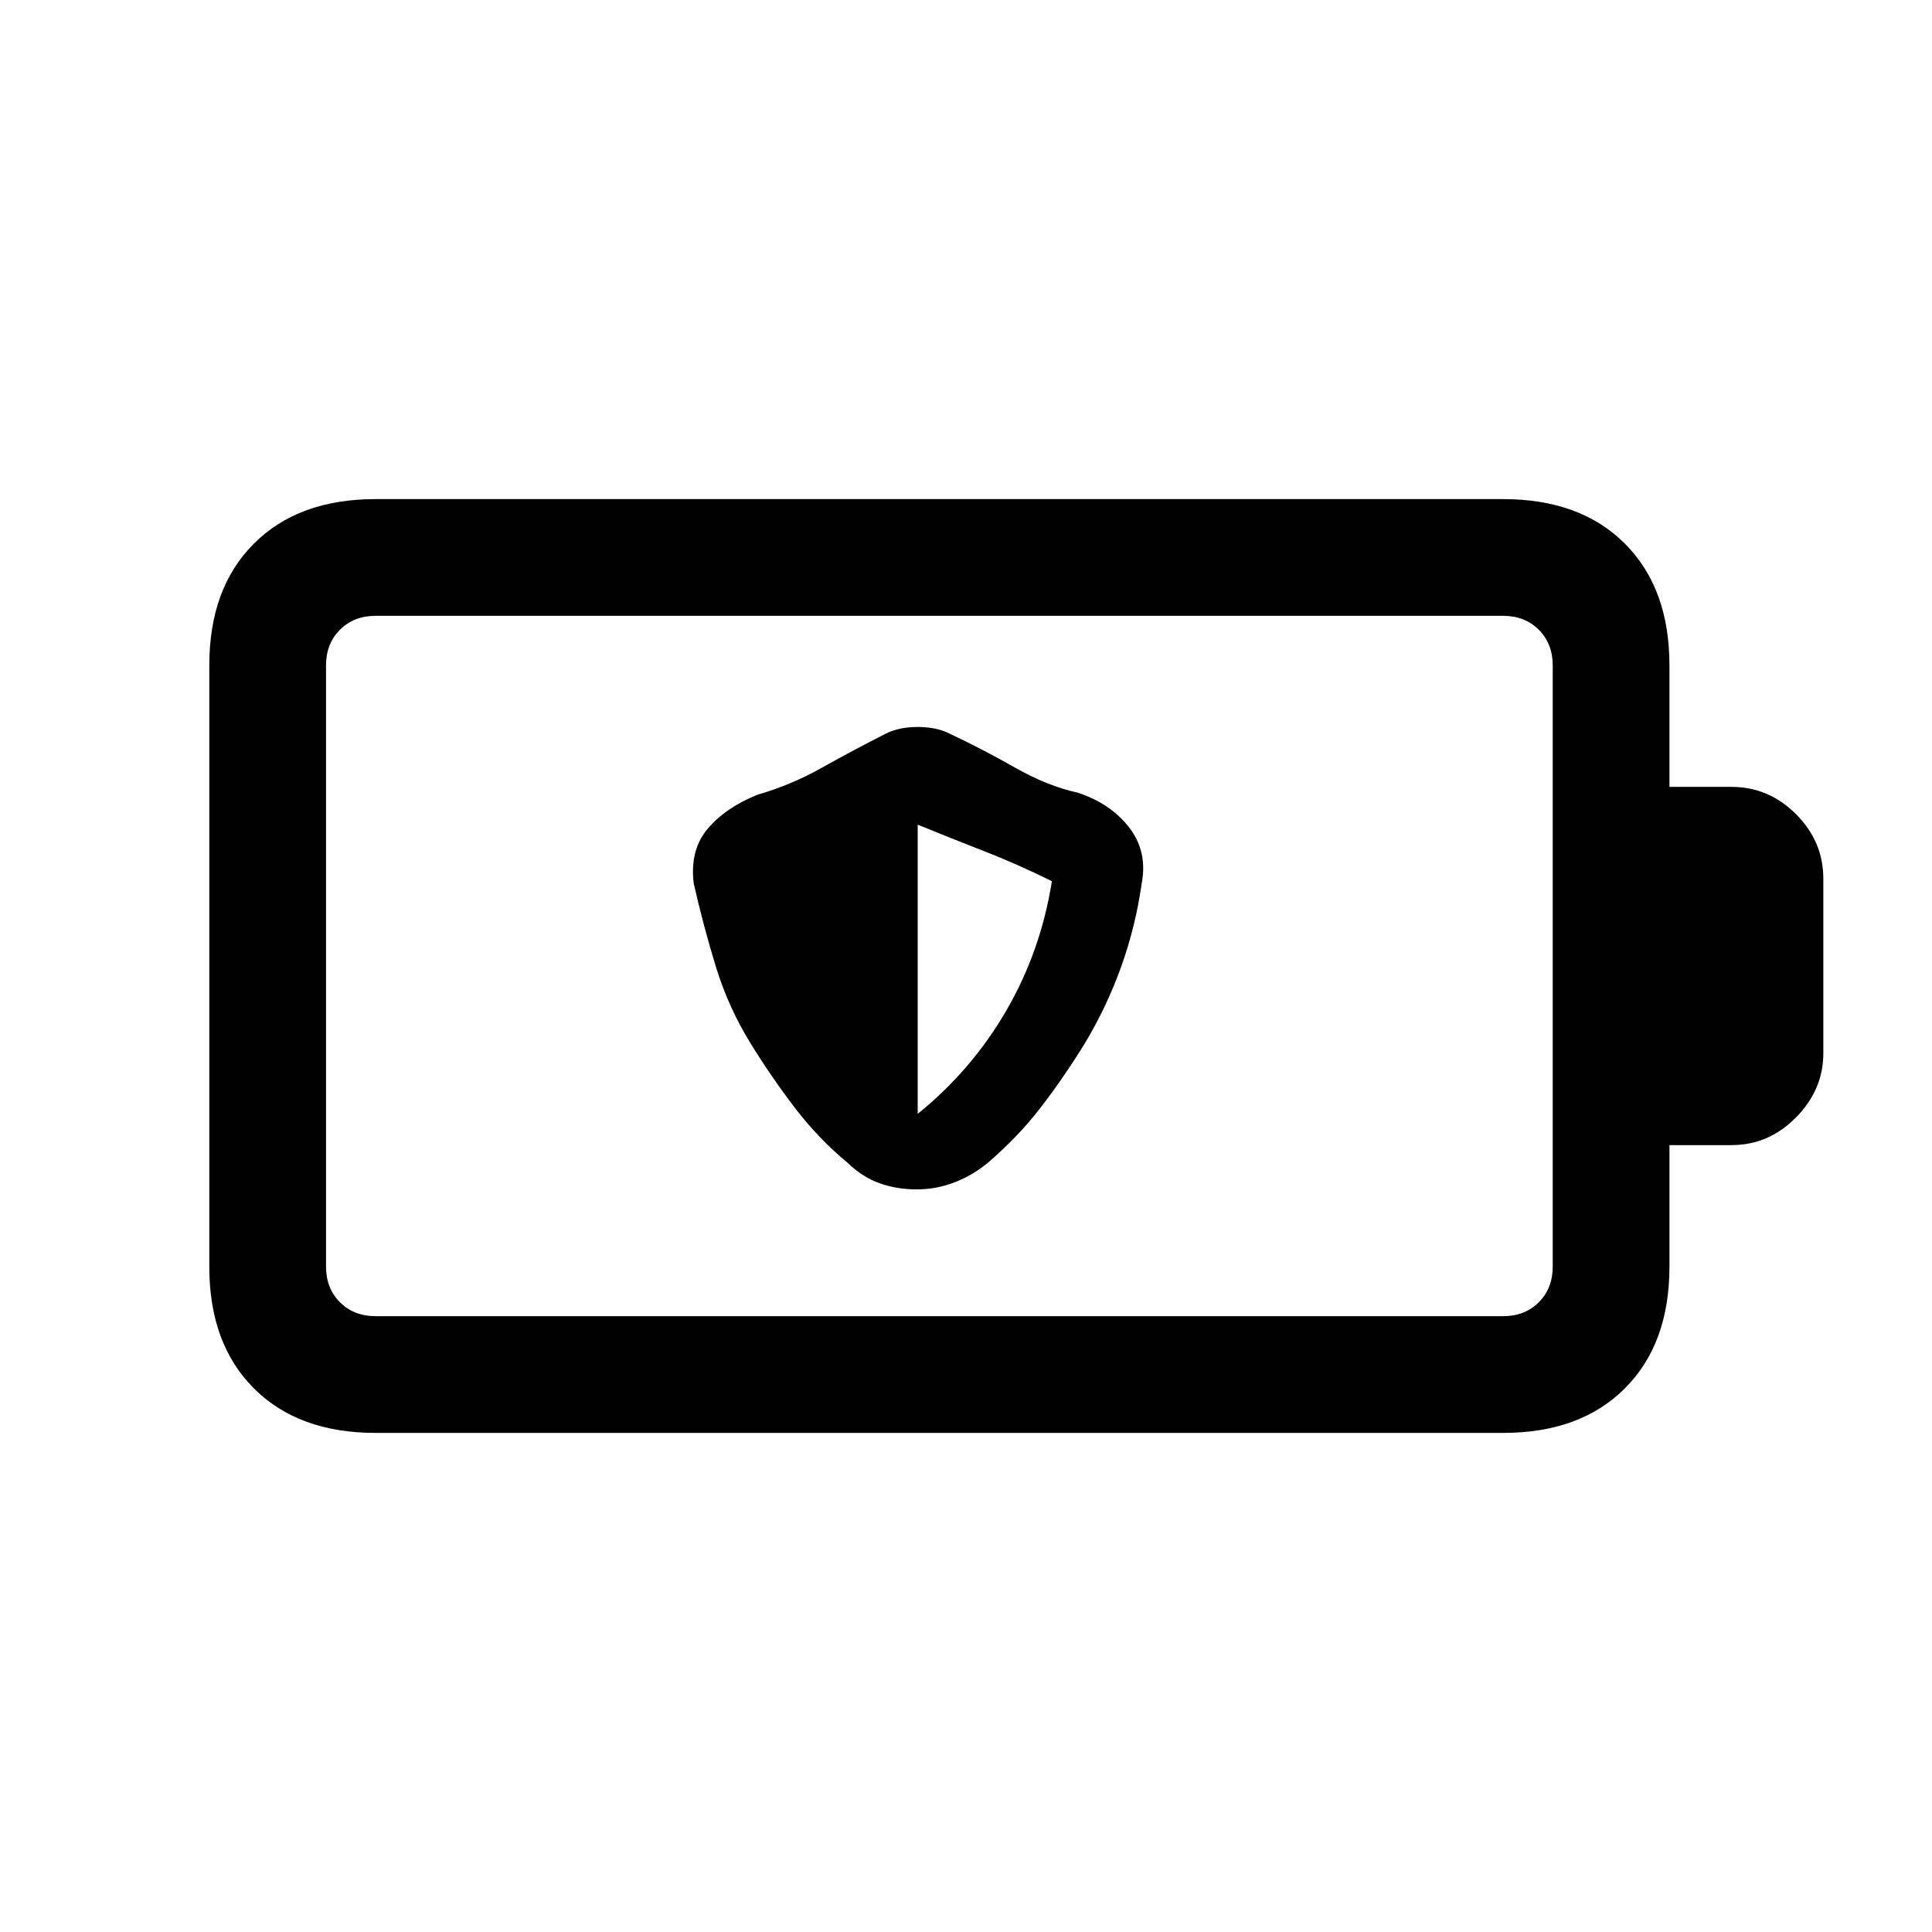 <svg xmlns="http://www.w3.org/2000/svg" height="20" viewBox="0 -960 960 960" width="20"><path d="M455.5-369q9.73 0 18.81-3.5 9.07-3.5 16.54-9.73 15.11-12.96 26.32-27.52 11.21-14.56 21.68-31.48 11.15-18.53 18.3-38.55 7.16-20.02 10.16-41.3 3-15.92-6.3-27.83-9.29-11.91-25.55-17.24-14.92-3.23-31.17-12.47-16.24-9.23-32.6-16.92-6.46-3.23-15.69-3.23t-15.69 3.23q-16.69 8.46-31.92 17.02-15.22 8.56-31.85 13.37-15.69 6.23-24.77 16.8-9.08 10.58-7.08 27.27 4.77 21.04 11 41.37t17.46 38.48q10.47 16.92 22.12 32.09 11.65 15.16 25.88 26.91 7.47 7.23 16.04 10.23 8.58 3 18.31 3Zm.5-37.54v-143.69q16.54 6.77 32.96 13.15 16.42 6.39 33.73 14.93-5.54 34.84-22.73 64.42T456-406.54ZM186.62-306h560.3q10.77 0 17.7-6.92 6.92-6.93 6.92-17.7v-298.76q0-10.77-6.92-17.7-6.93-6.92-17.7-6.92h-560.3q-10.77 0-17.7 6.92-6.92 6.93-6.92 17.7v298.76q0 10.77 6.92 17.7 6.93 6.92 17.7 6.92Zm0 58q-38.35 0-60.48-22.14Q104-292.27 104-330.62v-298.76q0-38.35 22.14-60.48Q148.27-712 186.62-712h560.3q38.34 0 60.48 22.14 22.14 22.13 22.14 60.48V-569h30.84q18.5 0 32.06 13.56Q906-541.88 906-523.38v86.76q0 18.08-13.56 31.85Q878.88-391 860.38-391h-30.84v60.38q0 38.35-22.14 60.48Q785.26-248 746.92-248h-560.3ZM162-306v-348 348Z"/></svg>